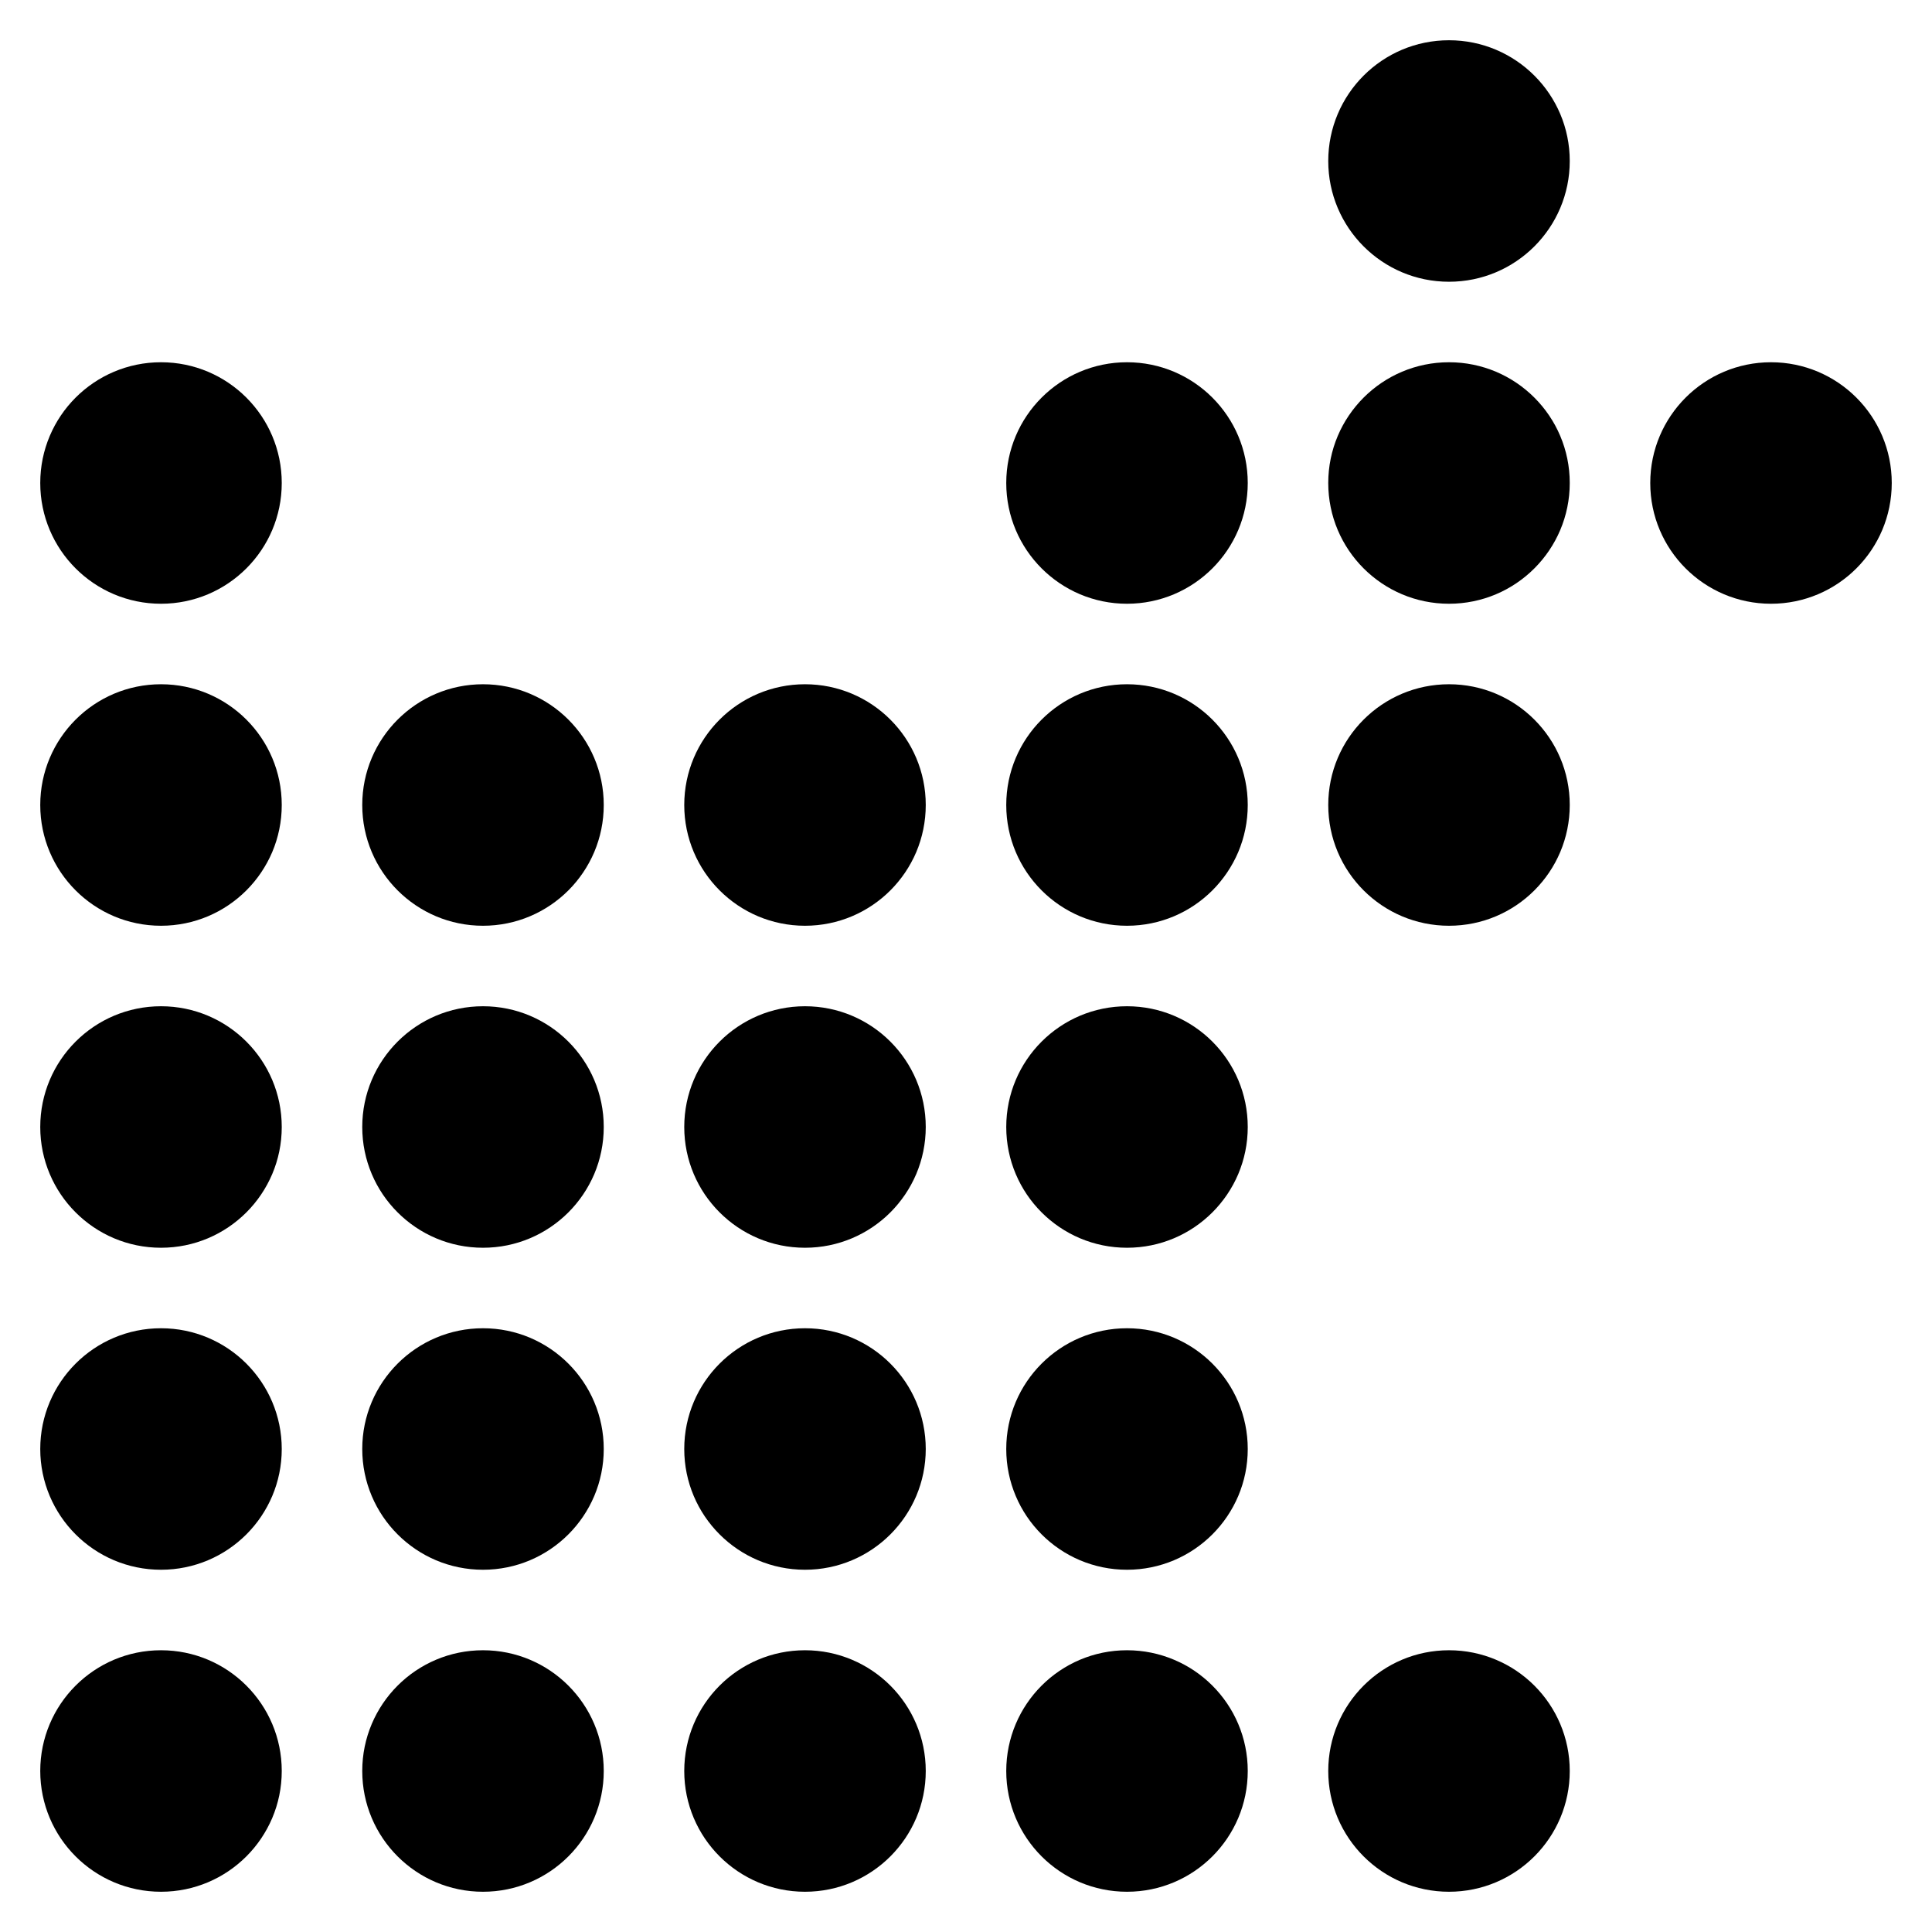 <svg id="Bold" xmlns="http://www.w3.org/2000/svg" viewBox="0 0 24 24"><title>arrow-dot-corner-left-1</title><circle cx="18" cy="10" r="1.5"/><circle cx="14" cy="10" r="1.5"/><circle cx="14" cy="14" r="1.5"/><circle cx="10" cy="10" r="1.5"/><circle cx="10" cy="14" r="1.5"/><circle cx="6" cy="14" r="1.5"/><circle cx="6" cy="10" r="1.5"/><circle cx="2" cy="14" r="1.5"/><circle cx="2" cy="10" r="1.5"/><circle cx="18" cy="22" r="1.5"/><circle cx="14" cy="18" r="1.5"/><circle cx="14" cy="22" r="1.5"/><circle cx="10" cy="18" r="1.5"/><circle cx="10" cy="22" r="1.5"/><circle cx="6" cy="22" r="1.5"/><circle cx="6" cy="18" r="1.5"/><circle cx="2" cy="22" r="1.5"/><circle cx="2" cy="18" r="1.5"/><circle cx="22" cy="6" r="1.5"/><circle cx="18" cy="6" r="1.5"/><circle cx="18" cy="2" r="1.5"/><circle cx="14" cy="6" r="1.5"/><circle cx="2" cy="6" r="1.5"/></svg>